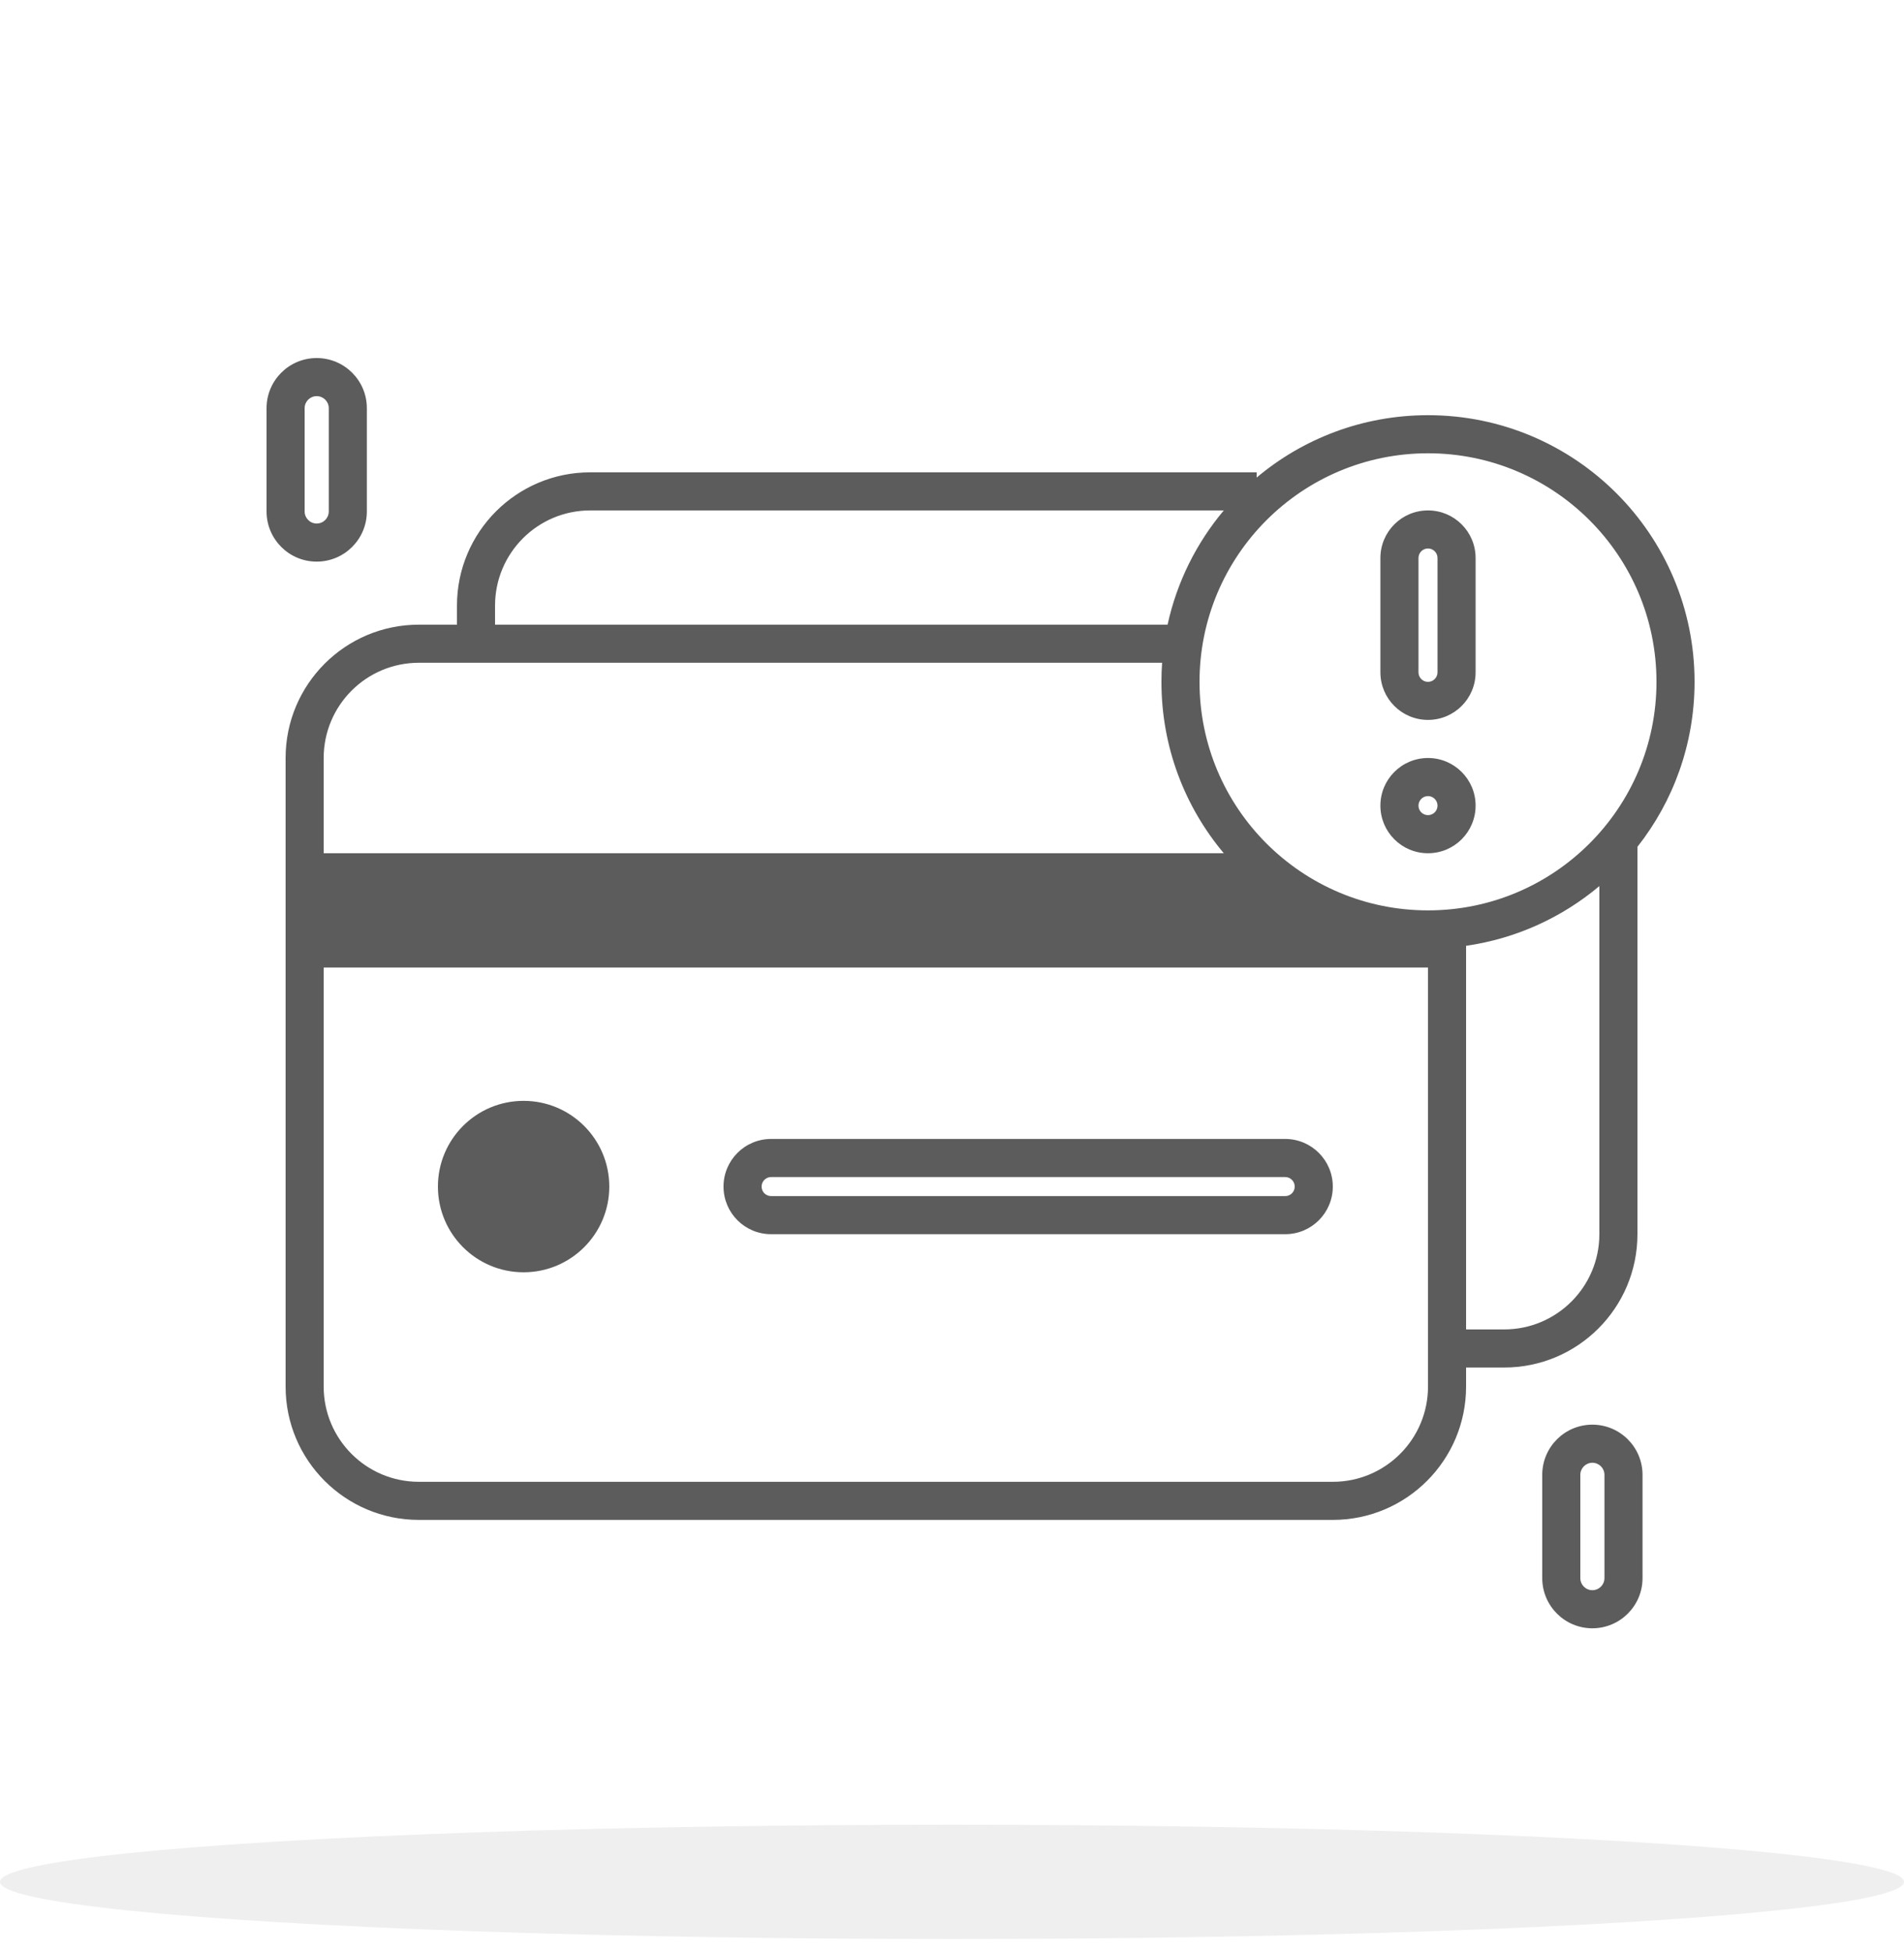 <svg xmlns="http://www.w3.org/2000/svg" width="40" height="41" viewBox="0 0 40 41" fill="none">
  <ellipse opacity="0.1" cx="20" cy="39.519" rx="20" ry="1.2" fill="#5C5C5C"/>
  <path fill-rule="evenodd" clip-rule="evenodd" d="M5.6 8.572C5.6 7.99 6.071 7.519 6.653 7.519C7.235 7.519 7.707 7.99 7.707 8.572V10.74C7.707 11.322 7.235 11.794 6.653 11.794C6.071 11.794 5.6 11.322 5.6 10.74V8.572ZM6.653 8.319C6.513 8.319 6.4 8.432 6.4 8.572V10.74C6.4 10.88 6.513 10.994 6.653 10.994C6.794 10.994 6.907 10.88 6.907 10.74V8.572C6.907 8.432 6.794 8.319 6.653 8.319ZM10.4 12.719C10.4 11.614 11.295 10.719 12.4 10.719H25.71C25.138 11.399 24.725 12.219 24.529 13.118H10.4V12.719ZM24.414 13.918H8.8C7.695 13.918 6.8 14.814 6.8 15.918V17.918L25.71 17.918C24.892 16.945 24.4 15.689 24.4 14.319C24.4 14.184 24.404 14.051 24.414 13.918ZM30.8 19.862V27.918H31.6C32.704 27.918 33.6 27.023 33.6 25.918V18.608C32.819 19.264 31.857 19.71 30.8 19.862ZM34.4 17.783V25.918C34.4 27.465 33.146 28.718 31.6 28.718H30.8V29.118C30.8 30.665 29.546 31.918 28 31.918H8.8C7.253 31.918 6 30.665 6 29.118V15.918C6 14.372 7.253 13.118 8.8 13.118H9.6V12.719C9.6 11.172 10.853 9.919 12.4 9.919H26.4V10.029C27.373 9.211 28.629 8.719 30 8.719C33.092 8.719 35.6 11.226 35.6 14.319C35.6 15.627 35.151 16.83 34.4 17.783ZM6.8 20.318L30 20.318V27.918V28.718V29.118C30 30.223 29.104 31.118 28 31.118H8.8C7.695 31.118 6.8 30.223 6.8 29.118V20.318ZM33.453 29.918C32.871 29.918 32.4 30.39 32.4 30.972V33.14C32.4 33.722 32.871 34.194 33.453 34.194C34.035 34.194 34.507 33.722 34.507 33.14V30.972C34.507 30.39 34.035 29.918 33.453 29.918ZM33.2 30.972C33.2 30.832 33.313 30.718 33.453 30.718C33.594 30.718 33.707 30.832 33.707 30.972V33.14C33.707 33.28 33.594 33.394 33.453 33.394C33.313 33.394 33.2 33.28 33.2 33.14V30.972ZM25.2 14.319C25.2 11.668 27.349 9.519 30 9.519C32.651 9.519 34.8 11.668 34.8 14.319C34.8 16.969 32.651 19.118 30 19.118C27.349 19.118 25.2 16.969 25.2 14.319ZM29 11.719C29 11.166 29.447 10.719 30 10.719C30.552 10.719 31 11.166 31 11.719V14.118C31 14.671 30.552 15.118 30 15.118C29.447 15.118 29 14.671 29 14.118V11.719ZM30 11.518C29.889 11.518 29.8 11.608 29.8 11.719V14.118C29.8 14.229 29.889 14.319 30 14.319C30.11 14.319 30.2 14.229 30.2 14.118V11.719C30.2 11.608 30.11 11.518 30 11.518ZM30 17.918C29.447 17.918 29 17.471 29 16.918C29 16.366 29.447 15.918 30 15.918C30.552 15.918 31 16.366 31 16.918C31 17.471 30.552 17.918 30 17.918ZM29.8 16.918C29.8 17.029 29.889 17.118 30 17.118C30.11 17.118 30.2 17.029 30.2 16.918C30.2 16.808 30.11 16.718 30 16.718C29.889 16.718 29.8 16.808 29.8 16.918ZM16.2 23.918C15.647 23.918 15.2 24.366 15.2 24.918C15.2 25.471 15.647 25.918 16.2 25.918H27C27.552 25.918 28 25.471 28 24.918C28 24.366 27.552 23.918 27 23.918H16.2ZM16 24.918C16 24.808 16.089 24.718 16.2 24.718H27C27.11 24.718 27.2 24.808 27.2 24.918C27.2 25.029 27.11 25.118 27 25.118H16.2C16.089 25.118 16 25.029 16 24.918ZM11 26.718C11.994 26.718 12.8 25.912 12.8 24.918C12.8 23.924 11.994 23.118 11 23.118C10.005 23.118 9.2 23.924 9.2 24.918C9.2 25.912 10.005 26.718 11 26.718Z" fill="#5C5C5C"/>
</svg>
